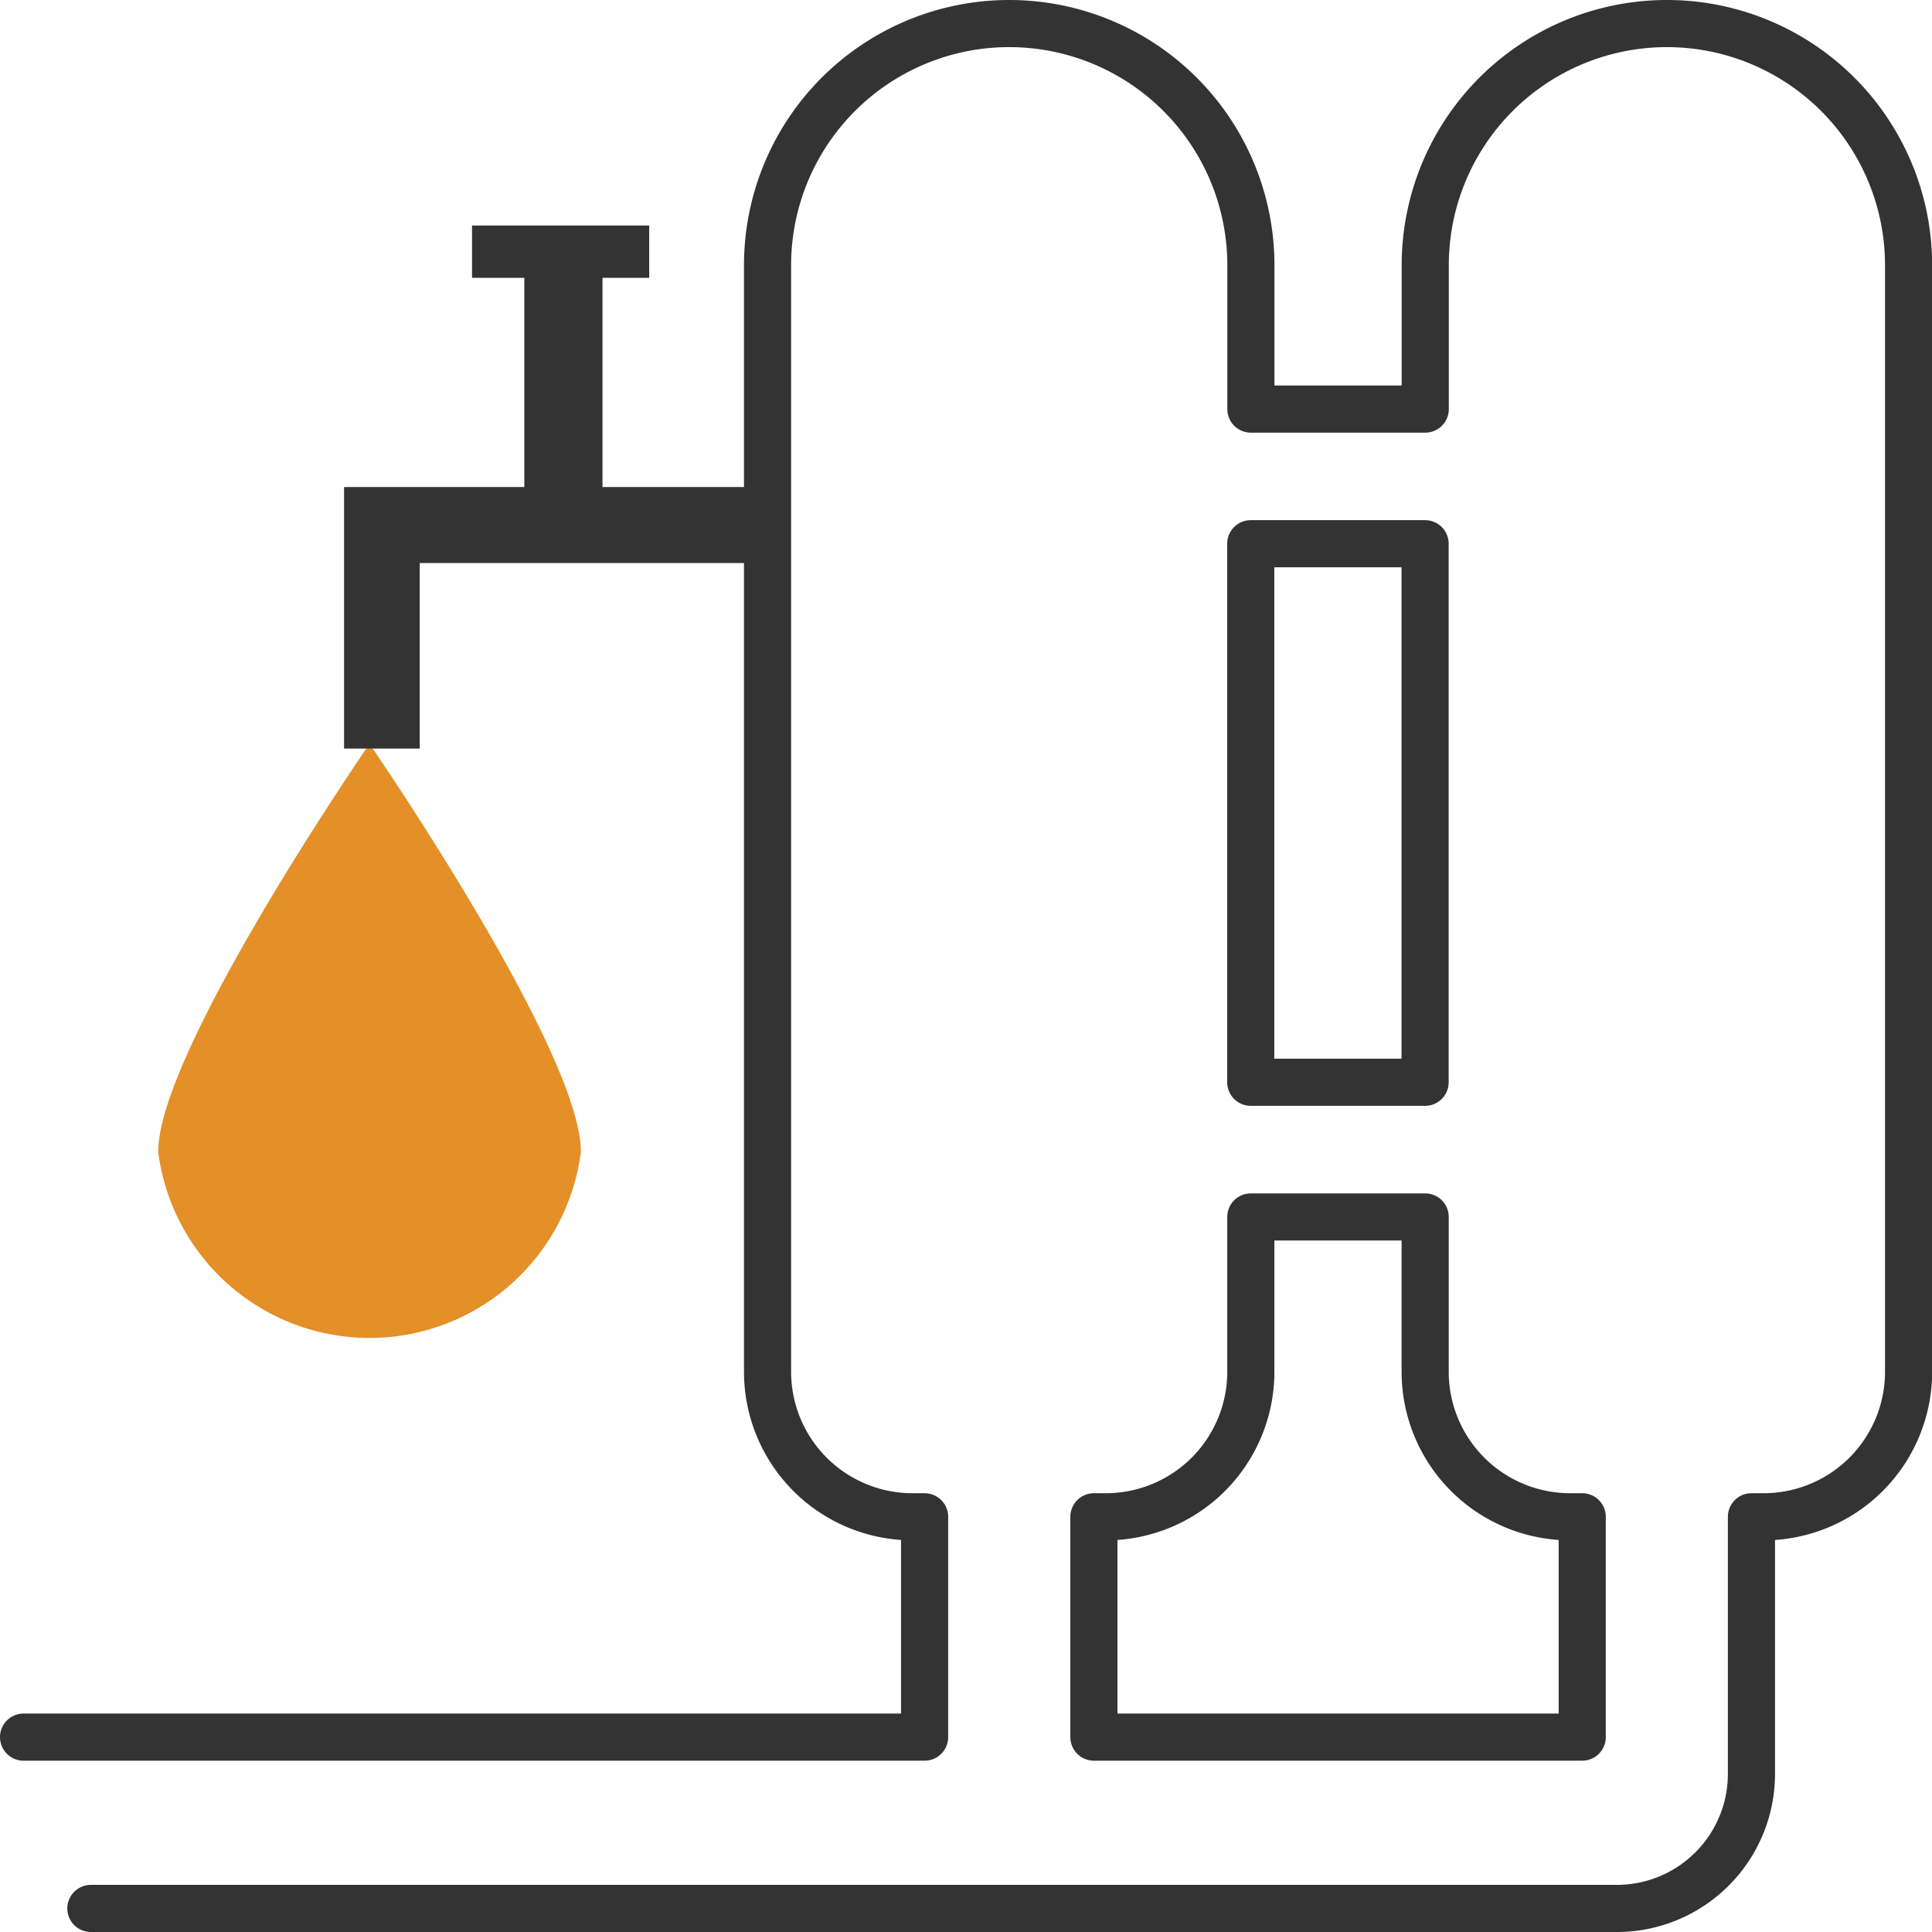 <svg xmlns="http://www.w3.org/2000/svg" width="28.7" height="28.7" viewBox="0 0 28.7 28.7"><g transform="translate(-1.65 -1.65)"><path d="M25.154,27.455V24.182h-.179a2.154,2.154,0,0,1-2.154-2.154v-2.3h-2.59v2.3a2.154,2.154,0,0,1-2.154,2.154H17.9v3.273ZM22.82,9.727h-2.59v8h2.59ZM2,27.455H15.385V24.182h-.179a2.154,2.154,0,0,1-2.154-2.154V5.59a3.59,3.59,0,0,1,7.18,0V7.727h2.59V5.59a3.59,3.59,0,0,1,7.18,0V22.028a2.154,2.154,0,0,1-2.154,2.154h-.18V28a2,2,0,0,1-2,2H3" fill="none" stroke="#333" stroke-linecap="round" stroke-linejoin="round" stroke-width="0.7" fill-rule="evenodd"/><path d="M7.139,12.7S4,17.254,4,18.761a3.165,3.165,0,0,0,6.279,0C10.279,17.254,7.139,12.7,7.139,12.7Z" fill="#e48f27"/><path d="M13.324,8.885v1.129H7.885V12.77H6.761V8.885H9.439V5.777H8.662V5h2.632v.777H10.6V8.885Z" fill="#333"/></g></svg>
